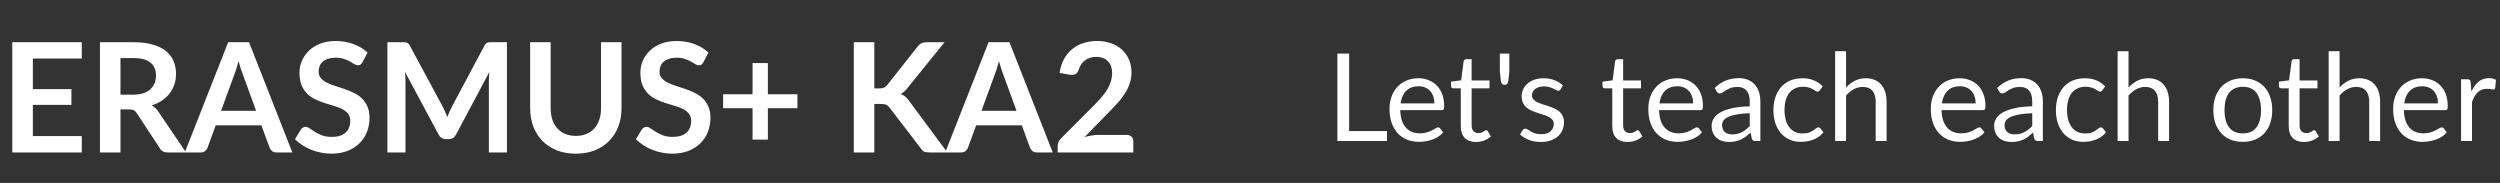 <svg width="328" height="24" viewBox="0 0 328 24" fill="none" xmlns="http://www.w3.org/2000/svg">
<rect x="0" y="0" width="328" height="24" fill="#333333" stroke="none"/>
<path d="M4.31 7.68V11.69H9.37V13.76H4.31V17.85H10.73V20H1.61V5.54H10.73V7.68H4.31ZM17.484 12.42C17.991 12.42 18.431 12.357 18.804 12.23C19.184 12.103 19.494 11.93 19.734 11.71C19.981 11.483 20.164 11.217 20.284 10.91C20.404 10.603 20.464 10.267 20.464 9.9C20.464 9.167 20.221 8.603 19.734 8.21C19.254 7.817 18.517 7.62 17.524 7.62H15.804V12.42H17.484ZM24.404 20H21.974C21.514 20 21.181 19.82 20.974 19.46L17.934 14.83C17.821 14.657 17.694 14.533 17.554 14.46C17.421 14.387 17.221 14.35 16.954 14.35H15.804V20H13.114V5.54H17.524C18.504 5.54 19.344 5.643 20.044 5.85C20.751 6.05 21.327 6.333 21.774 6.7C22.227 7.067 22.561 7.507 22.774 8.02C22.987 8.527 23.094 9.087 23.094 9.7C23.094 10.187 23.021 10.647 22.874 11.08C22.734 11.513 22.527 11.907 22.254 12.26C21.987 12.613 21.654 12.923 21.254 13.19C20.861 13.457 20.411 13.667 19.904 13.82C20.077 13.92 20.237 14.04 20.384 14.18C20.531 14.313 20.664 14.473 20.784 14.66L24.404 20ZM33.605 14.54L31.846 9.73C31.759 9.517 31.669 9.263 31.576 8.97C31.482 8.677 31.389 8.36 31.296 8.02C31.209 8.36 31.119 8.68 31.026 8.98C30.932 9.273 30.842 9.53 30.756 9.75L29.006 14.54H33.605ZM38.355 20H36.276C36.042 20 35.852 19.943 35.706 19.83C35.559 19.71 35.449 19.563 35.376 19.39L34.295 16.44H28.305L27.226 19.39C27.172 19.543 27.069 19.683 26.916 19.81C26.762 19.937 26.572 20 26.346 20H24.245L29.936 5.54H32.675L38.355 20ZM47.552 8.17C47.472 8.31 47.386 8.413 47.292 8.48C47.206 8.54 47.096 8.57 46.962 8.57C46.822 8.57 46.669 8.52 46.502 8.42C46.342 8.313 46.149 8.197 45.922 8.07C45.696 7.943 45.429 7.83 45.122 7.73C44.822 7.623 44.465 7.57 44.052 7.57C43.679 7.57 43.352 7.617 43.072 7.71C42.792 7.797 42.556 7.92 42.362 8.08C42.175 8.24 42.035 8.433 41.942 8.66C41.849 8.88 41.802 9.123 41.802 9.39C41.802 9.73 41.895 10.013 42.082 10.24C42.276 10.467 42.529 10.66 42.842 10.82C43.156 10.98 43.512 11.123 43.912 11.25C44.312 11.377 44.722 11.513 45.142 11.66C45.562 11.8 45.972 11.967 46.372 12.16C46.772 12.347 47.129 12.587 47.442 12.88C47.755 13.167 48.005 13.52 48.192 13.94C48.386 14.36 48.482 14.87 48.482 15.47C48.482 16.123 48.369 16.737 48.142 17.31C47.922 17.877 47.596 18.373 47.162 18.8C46.736 19.22 46.212 19.553 45.592 19.8C44.972 20.04 44.262 20.16 43.462 20.16C43.002 20.16 42.549 20.113 42.102 20.02C41.656 19.933 41.225 19.807 40.812 19.64C40.406 19.473 40.022 19.273 39.662 19.04C39.302 18.807 38.982 18.547 38.702 18.26L39.492 16.97C39.559 16.877 39.645 16.8 39.752 16.74C39.859 16.673 39.972 16.64 40.092 16.64C40.259 16.64 40.439 16.71 40.632 16.85C40.825 16.983 41.056 17.133 41.322 17.3C41.589 17.467 41.899 17.62 42.252 17.76C42.612 17.893 43.042 17.96 43.542 17.96C44.309 17.96 44.902 17.78 45.322 17.42C45.742 17.053 45.952 16.53 45.952 15.85C45.952 15.47 45.855 15.16 45.662 14.92C45.475 14.68 45.225 14.48 44.912 14.32C44.599 14.153 44.242 14.013 43.842 13.9C43.442 13.787 43.035 13.663 42.622 13.53C42.209 13.397 41.802 13.237 41.402 13.05C41.002 12.863 40.645 12.62 40.332 12.32C40.019 12.02 39.766 11.647 39.572 11.2C39.386 10.747 39.292 10.19 39.292 9.53C39.292 9.003 39.395 8.49 39.602 7.99C39.816 7.49 40.122 7.047 40.522 6.66C40.922 6.273 41.416 5.963 42.002 5.73C42.589 5.497 43.262 5.38 44.022 5.38C44.876 5.38 45.662 5.513 46.382 5.78C47.102 6.047 47.715 6.42 48.222 6.9L47.552 8.17ZM66.509 5.54V20H64.139V10.66C64.139 10.287 64.159 9.883 64.199 9.45L59.829 17.66C59.622 18.053 59.305 18.25 58.879 18.25H58.499C58.072 18.25 57.755 18.053 57.549 17.66L53.129 9.42C53.149 9.64 53.165 9.857 53.179 10.07C53.192 10.283 53.199 10.48 53.199 10.66V20H50.829V5.54H52.859C52.979 5.54 53.082 5.543 53.169 5.55C53.255 5.557 53.332 5.573 53.399 5.6C53.472 5.627 53.535 5.67 53.589 5.73C53.649 5.79 53.705 5.87 53.759 5.97L58.089 14C58.202 14.213 58.305 14.433 58.399 14.66C58.499 14.887 58.595 15.12 58.689 15.36C58.782 15.113 58.879 14.877 58.979 14.65C59.079 14.417 59.185 14.193 59.299 13.98L63.569 5.97C63.622 5.87 63.679 5.79 63.739 5.73C63.799 5.67 63.862 5.627 63.929 5.6C64.002 5.573 64.082 5.557 64.169 5.55C64.255 5.543 64.359 5.54 64.479 5.54H66.509ZM75.555 17.83C76.075 17.83 76.538 17.743 76.945 17.57C77.358 17.397 77.705 17.153 77.985 16.84C78.265 16.527 78.478 16.147 78.625 15.7C78.778 15.253 78.855 14.753 78.855 14.2V5.54H81.545V14.2C81.545 15.06 81.405 15.857 81.125 16.59C80.852 17.317 80.455 17.947 79.935 18.48C79.422 19.007 78.795 19.42 78.055 19.72C77.315 20.013 76.482 20.16 75.555 20.16C74.622 20.16 73.785 20.013 73.045 19.72C72.305 19.42 71.675 19.007 71.155 18.48C70.642 17.947 70.245 17.317 69.965 16.59C69.692 15.857 69.555 15.06 69.555 14.2V5.54H72.245V14.19C72.245 14.743 72.318 15.243 72.465 15.69C72.618 16.137 72.835 16.52 73.115 16.84C73.402 17.153 73.748 17.397 74.155 17.57C74.568 17.743 75.035 17.83 75.555 17.83ZM92.279 8.17C92.199 8.31 92.112 8.413 92.019 8.48C91.932 8.54 91.822 8.57 91.689 8.57C91.549 8.57 91.395 8.52 91.229 8.42C91.069 8.313 90.875 8.197 90.649 8.07C90.422 7.943 90.155 7.83 89.849 7.73C89.549 7.623 89.192 7.57 88.779 7.57C88.405 7.57 88.079 7.617 87.799 7.71C87.519 7.797 87.282 7.92 87.089 8.08C86.902 8.24 86.762 8.433 86.669 8.66C86.575 8.88 86.529 9.123 86.529 9.39C86.529 9.73 86.622 10.013 86.809 10.24C87.002 10.467 87.255 10.66 87.569 10.82C87.882 10.98 88.239 11.123 88.639 11.25C89.039 11.377 89.449 11.513 89.869 11.66C90.289 11.8 90.699 11.967 91.099 12.16C91.499 12.347 91.855 12.587 92.169 12.88C92.482 13.167 92.732 13.52 92.919 13.94C93.112 14.36 93.209 14.87 93.209 15.47C93.209 16.123 93.095 16.737 92.869 17.31C92.649 17.877 92.322 18.373 91.889 18.8C91.462 19.22 90.939 19.553 90.319 19.8C89.699 20.04 88.989 20.16 88.189 20.16C87.729 20.16 87.275 20.113 86.829 20.02C86.382 19.933 85.952 19.807 85.539 19.64C85.132 19.473 84.749 19.273 84.389 19.04C84.029 18.807 83.709 18.547 83.429 18.26L84.219 16.97C84.285 16.877 84.372 16.8 84.479 16.74C84.585 16.673 84.699 16.64 84.819 16.64C84.985 16.64 85.165 16.71 85.359 16.85C85.552 16.983 85.782 17.133 86.049 17.3C86.315 17.467 86.625 17.62 86.979 17.76C87.339 17.893 87.769 17.96 88.269 17.96C89.035 17.96 89.629 17.78 90.049 17.42C90.469 17.053 90.679 16.53 90.679 15.85C90.679 15.47 90.582 15.16 90.389 14.92C90.202 14.68 89.952 14.48 89.639 14.32C89.325 14.153 88.969 14.013 88.569 13.9C88.169 13.787 87.762 13.663 87.349 13.53C86.935 13.397 86.529 13.237 86.129 13.05C85.729 12.863 85.372 12.62 85.059 12.32C84.745 12.02 84.492 11.647 84.299 11.2C84.112 10.747 84.019 10.19 84.019 9.53C84.019 9.003 84.122 8.49 84.329 7.99C84.542 7.49 84.849 7.047 85.249 6.66C85.649 6.273 86.142 5.963 86.729 5.73C87.315 5.497 87.989 5.38 88.749 5.38C89.602 5.38 90.389 5.513 91.109 5.78C91.829 6.047 92.442 6.42 92.949 6.9L92.279 8.17ZM104.625 14.2H100.745V18.32H98.735V14.2H94.875V12.37H98.735V8.27H100.745V12.37H104.625V14.2ZM114.71 11.6H115.34C115.593 11.6 115.803 11.567 115.97 11.5C116.137 11.427 116.28 11.313 116.4 11.16L120.39 6.11C120.557 5.897 120.73 5.75 120.91 5.67C121.097 5.583 121.33 5.54 121.61 5.54H123.93L119.06 11.55C118.773 11.917 118.477 12.177 118.17 12.33C118.39 12.41 118.587 12.523 118.76 12.67C118.94 12.81 119.11 12.997 119.27 13.23L124.29 20H121.92C121.6 20 121.36 19.957 121.2 19.87C121.047 19.777 120.917 19.643 120.81 19.47L116.72 14.13C116.593 13.95 116.447 13.823 116.28 13.75C116.113 13.677 115.873 13.64 115.56 13.64H114.71V20H112.02V5.54H114.71V11.6ZM133.371 14.54L131.611 9.73C131.524 9.517 131.434 9.263 131.341 8.97C131.248 8.677 131.154 8.36 131.061 8.02C130.974 8.36 130.884 8.68 130.791 8.98C130.698 9.273 130.608 9.53 130.521 9.75L128.771 14.54H133.371ZM138.121 20H136.041C135.808 20 135.618 19.943 135.471 19.83C135.324 19.71 135.214 19.563 135.141 19.39L134.061 16.44H128.071L126.991 19.39C126.938 19.543 126.834 19.683 126.681 19.81C126.528 19.937 126.338 20 126.111 20H124.011L129.701 5.54H132.441L138.121 20ZM147.818 17.7C148.084 17.7 148.294 17.777 148.448 17.93C148.608 18.077 148.688 18.273 148.688 18.52V20H138.768V19.18C138.768 19.013 138.801 18.84 138.868 18.66C138.941 18.473 139.054 18.307 139.208 18.16L143.598 13.76C143.964 13.387 144.291 13.03 144.578 12.69C144.871 12.35 145.114 12.013 145.308 11.68C145.501 11.347 145.648 11.01 145.748 10.67C145.854 10.323 145.908 9.96 145.908 9.58C145.908 9.233 145.858 8.93 145.758 8.67C145.658 8.403 145.514 8.18 145.328 8C145.148 7.82 144.928 7.687 144.668 7.6C144.414 7.507 144.128 7.46 143.808 7.46C143.514 7.46 143.241 7.503 142.988 7.59C142.741 7.67 142.521 7.787 142.328 7.94C142.134 8.087 141.971 8.26 141.838 8.46C141.704 8.66 141.604 8.88 141.538 9.12C141.424 9.427 141.278 9.63 141.098 9.73C140.918 9.83 140.658 9.853 140.318 9.8L139.018 9.57C139.118 8.877 139.311 8.27 139.598 7.75C139.884 7.223 140.241 6.787 140.668 6.44C141.101 6.087 141.594 5.823 142.148 5.65C142.708 5.47 143.308 5.38 143.948 5.38C144.614 5.38 145.224 5.48 145.778 5.68C146.331 5.873 146.804 6.15 147.198 6.51C147.591 6.87 147.898 7.303 148.118 7.81C148.338 8.317 148.448 8.88 148.448 9.5C148.448 10.033 148.368 10.527 148.208 10.98C148.054 11.433 147.844 11.867 147.578 12.28C147.318 12.693 147.011 13.093 146.658 13.48C146.304 13.867 145.934 14.26 145.548 14.66L142.288 17.99C142.601 17.897 142.911 17.827 143.218 17.78C143.531 17.727 143.828 17.7 144.108 17.7H147.818Z" fill="white"/>
<path d="M181.968 17.196V18.5H175.464V7.036H177.008V17.196H181.968ZM188.193 13.564C188.193 13.233 188.145 12.932 188.049 12.66C187.958 12.383 187.822 12.145 187.641 11.948C187.465 11.745 187.249 11.591 186.993 11.484C186.737 11.372 186.446 11.316 186.121 11.316C185.438 11.316 184.897 11.516 184.497 11.916C184.102 12.311 183.857 12.86 183.761 13.564H188.193ZM189.345 17.364C189.169 17.577 188.958 17.764 188.713 17.924C188.467 18.079 188.203 18.207 187.921 18.308C187.643 18.409 187.355 18.484 187.057 18.532C186.758 18.585 186.462 18.612 186.169 18.612C185.609 18.612 185.091 18.519 184.617 18.332C184.147 18.14 183.739 17.863 183.393 17.5C183.051 17.132 182.785 16.679 182.593 16.14C182.401 15.601 182.305 14.983 182.305 14.284C182.305 13.719 182.39 13.191 182.561 12.7C182.737 12.209 182.987 11.785 183.313 11.428C183.638 11.065 184.035 10.783 184.505 10.58C184.974 10.372 185.502 10.268 186.089 10.268C186.574 10.268 187.022 10.351 187.433 10.516C187.849 10.676 188.206 10.911 188.505 11.22C188.809 11.524 189.046 11.903 189.217 12.356C189.387 12.804 189.473 13.316 189.473 13.892C189.473 14.116 189.449 14.265 189.401 14.34C189.353 14.415 189.262 14.452 189.129 14.452H183.713C183.729 14.964 183.798 15.409 183.921 15.788C184.049 16.167 184.225 16.484 184.449 16.74C184.673 16.991 184.939 17.18 185.249 17.308C185.558 17.431 185.905 17.492 186.289 17.492C186.646 17.492 186.953 17.452 187.209 17.372C187.47 17.287 187.694 17.196 187.881 17.1C188.067 17.004 188.222 16.916 188.345 16.836C188.473 16.751 188.582 16.708 188.673 16.708C188.79 16.708 188.881 16.753 188.945 16.844L189.345 17.364ZM193.647 18.628C193.007 18.628 192.514 18.449 192.167 18.092C191.826 17.735 191.655 17.22 191.655 16.548V11.588H190.679C190.594 11.588 190.522 11.564 190.463 11.516C190.405 11.463 190.375 11.383 190.375 11.276V10.708L191.703 10.54L192.031 8.036C192.047 7.956 192.082 7.892 192.135 7.844C192.194 7.791 192.269 7.764 192.359 7.764H193.079V10.556H195.423V11.588H193.079V16.452C193.079 16.793 193.162 17.047 193.327 17.212C193.493 17.377 193.706 17.46 193.967 17.46C194.117 17.46 194.245 17.441 194.351 17.404C194.463 17.361 194.559 17.316 194.639 17.268C194.719 17.22 194.786 17.177 194.839 17.14C194.898 17.097 194.949 17.076 194.991 17.076C195.066 17.076 195.133 17.121 195.191 17.212L195.607 17.892C195.362 18.121 195.066 18.303 194.719 18.436C194.373 18.564 194.015 18.628 193.647 18.628ZM198.022 7.036V9.356L197.894 10.596C197.867 10.767 197.816 10.9 197.742 10.996C197.672 11.087 197.558 11.132 197.398 11.132C197.254 11.132 197.142 11.087 197.062 10.996C196.987 10.9 196.936 10.767 196.91 10.596L196.782 9.356V7.036H198.022ZM204.739 11.732C204.675 11.849 204.576 11.908 204.443 11.908C204.363 11.908 204.272 11.879 204.171 11.82C204.069 11.761 203.944 11.697 203.795 11.628C203.651 11.553 203.477 11.487 203.275 11.428C203.072 11.364 202.832 11.332 202.555 11.332C202.315 11.332 202.099 11.364 201.907 11.428C201.715 11.487 201.549 11.569 201.411 11.676C201.277 11.783 201.173 11.908 201.099 12.052C201.029 12.191 200.995 12.343 200.995 12.508C200.995 12.716 201.053 12.889 201.171 13.028C201.293 13.167 201.453 13.287 201.651 13.388C201.848 13.489 202.072 13.58 202.323 13.66C202.573 13.735 202.829 13.817 203.091 13.908C203.357 13.993 203.616 14.089 203.867 14.196C204.117 14.303 204.341 14.436 204.539 14.596C204.736 14.756 204.893 14.953 205.011 15.188C205.133 15.417 205.195 15.695 205.195 16.02C205.195 16.393 205.128 16.74 204.995 17.06C204.861 17.375 204.664 17.649 204.403 17.884C204.141 18.113 203.821 18.295 203.443 18.428C203.064 18.561 202.627 18.628 202.131 18.628C201.565 18.628 201.053 18.537 200.595 18.356C200.136 18.169 199.747 17.932 199.427 17.644L199.763 17.1C199.805 17.031 199.856 16.977 199.915 16.94C199.973 16.903 200.048 16.884 200.139 16.884C200.235 16.884 200.336 16.921 200.443 16.996C200.549 17.071 200.677 17.153 200.827 17.244C200.981 17.335 201.168 17.417 201.387 17.492C201.605 17.567 201.877 17.604 202.203 17.604C202.48 17.604 202.723 17.569 202.931 17.5C203.139 17.425 203.312 17.327 203.451 17.204C203.589 17.081 203.691 16.94 203.755 16.78C203.824 16.62 203.859 16.449 203.859 16.268C203.859 16.044 203.797 15.86 203.675 15.716C203.557 15.567 203.4 15.441 203.203 15.34C203.005 15.233 202.779 15.143 202.523 15.068C202.272 14.988 202.013 14.905 201.747 14.82C201.485 14.735 201.227 14.639 200.971 14.532C200.72 14.42 200.496 14.281 200.299 14.116C200.101 13.951 199.941 13.748 199.819 13.508C199.701 13.263 199.643 12.967 199.643 12.62C199.643 12.311 199.707 12.015 199.835 11.732C199.963 11.444 200.149 11.193 200.395 10.98C200.64 10.761 200.941 10.588 201.299 10.46C201.656 10.332 202.064 10.268 202.523 10.268C203.056 10.268 203.533 10.353 203.955 10.524C204.381 10.689 204.749 10.919 205.059 11.212L204.739 11.732ZM213.522 18.628C212.882 18.628 212.389 18.449 212.042 18.092C211.701 17.735 211.53 17.22 211.53 16.548V11.588H210.554C210.469 11.588 210.397 11.564 210.338 11.516C210.28 11.463 210.25 11.383 210.25 11.276V10.708L211.578 10.54L211.906 8.036C211.922 7.956 211.957 7.892 212.01 7.844C212.069 7.791 212.144 7.764 212.234 7.764H212.954V10.556H215.298V11.588H212.954V16.452C212.954 16.793 213.037 17.047 213.202 17.212C213.368 17.377 213.581 17.46 213.842 17.46C213.992 17.46 214.12 17.441 214.226 17.404C214.338 17.361 214.434 17.316 214.514 17.268C214.594 17.22 214.661 17.177 214.714 17.14C214.773 17.097 214.824 17.076 214.866 17.076C214.941 17.076 215.008 17.121 215.066 17.212L215.482 17.892C215.237 18.121 214.941 18.303 214.594 18.436C214.248 18.564 213.89 18.628 213.522 18.628ZM222.146 13.564C222.146 13.233 222.098 12.932 222.002 12.66C221.911 12.383 221.775 12.145 221.594 11.948C221.418 11.745 221.202 11.591 220.946 11.484C220.69 11.372 220.399 11.316 220.074 11.316C219.391 11.316 218.85 11.516 218.45 11.916C218.055 12.311 217.81 12.86 217.714 13.564H222.146ZM223.298 17.364C223.122 17.577 222.911 17.764 222.666 17.924C222.42 18.079 222.156 18.207 221.874 18.308C221.596 18.409 221.308 18.484 221.01 18.532C220.711 18.585 220.415 18.612 220.122 18.612C219.562 18.612 219.044 18.519 218.57 18.332C218.1 18.14 217.692 17.863 217.346 17.5C217.004 17.132 216.738 16.679 216.546 16.14C216.354 15.601 216.258 14.983 216.258 14.284C216.258 13.719 216.343 13.191 216.514 12.7C216.69 12.209 216.94 11.785 217.266 11.428C217.591 11.065 217.988 10.783 218.458 10.58C218.927 10.372 219.455 10.268 220.042 10.268C220.527 10.268 220.975 10.351 221.386 10.516C221.802 10.676 222.159 10.911 222.458 11.22C222.762 11.524 222.999 11.903 223.17 12.356C223.34 12.804 223.426 13.316 223.426 13.892C223.426 14.116 223.402 14.265 223.354 14.34C223.306 14.415 223.215 14.452 223.082 14.452H217.666C217.682 14.964 217.751 15.409 217.874 15.788C218.002 16.167 218.178 16.484 218.402 16.74C218.626 16.991 218.892 17.18 219.202 17.308C219.511 17.431 219.858 17.492 220.242 17.492C220.599 17.492 220.906 17.452 221.162 17.372C221.423 17.287 221.647 17.196 221.834 17.1C222.02 17.004 222.175 16.916 222.298 16.836C222.426 16.751 222.535 16.708 222.626 16.708C222.743 16.708 222.834 16.753 222.898 16.844L223.298 17.364ZM229.567 14.852C228.911 14.873 228.351 14.927 227.887 15.012C227.428 15.092 227.052 15.199 226.759 15.332C226.471 15.465 226.26 15.623 226.127 15.804C225.999 15.985 225.935 16.188 225.935 16.412C225.935 16.625 225.97 16.809 226.039 16.964C226.108 17.119 226.202 17.247 226.319 17.348C226.442 17.444 226.583 17.516 226.743 17.564C226.908 17.607 227.084 17.628 227.271 17.628C227.522 17.628 227.751 17.604 227.959 17.556C228.167 17.503 228.362 17.428 228.543 17.332C228.73 17.236 228.906 17.121 229.071 16.988C229.242 16.855 229.407 16.703 229.567 16.532V14.852ZM224.967 11.54C225.415 11.108 225.898 10.785 226.415 10.572C226.932 10.359 227.506 10.252 228.135 10.252C228.588 10.252 228.991 10.327 229.343 10.476C229.695 10.625 229.991 10.833 230.231 11.1C230.471 11.367 230.652 11.689 230.775 12.068C230.898 12.447 230.959 12.863 230.959 13.316V18.5H230.327C230.188 18.5 230.082 18.479 230.007 18.436C229.932 18.388 229.874 18.297 229.831 18.164L229.671 17.396C229.458 17.593 229.25 17.769 229.047 17.924C228.844 18.073 228.631 18.201 228.407 18.308C228.183 18.409 227.943 18.487 227.687 18.54C227.436 18.599 227.156 18.628 226.847 18.628C226.532 18.628 226.236 18.585 225.959 18.5C225.682 18.409 225.439 18.276 225.231 18.1C225.028 17.924 224.866 17.703 224.743 17.436C224.626 17.164 224.567 16.844 224.567 16.476C224.567 16.156 224.655 15.849 224.831 15.556C225.007 15.257 225.292 14.993 225.687 14.764C226.082 14.535 226.596 14.348 227.231 14.204C227.866 14.055 228.644 13.969 229.567 13.948V13.316C229.567 12.687 229.431 12.212 229.159 11.892C228.887 11.567 228.49 11.404 227.967 11.404C227.615 11.404 227.319 11.449 227.079 11.54C226.844 11.625 226.639 11.724 226.463 11.836C226.292 11.943 226.143 12.041 226.015 12.132C225.892 12.217 225.77 12.26 225.647 12.26C225.551 12.26 225.468 12.236 225.399 12.188C225.33 12.135 225.271 12.071 225.223 11.996L224.967 11.54ZM238.768 11.836C238.725 11.895 238.683 11.94 238.64 11.972C238.597 12.004 238.539 12.02 238.464 12.02C238.384 12.02 238.296 11.988 238.2 11.924C238.104 11.855 237.984 11.78 237.84 11.7C237.701 11.62 237.528 11.548 237.32 11.484C237.117 11.415 236.867 11.38 236.568 11.38C236.168 11.38 235.816 11.452 235.512 11.596C235.208 11.735 234.952 11.937 234.744 12.204C234.541 12.471 234.387 12.793 234.28 13.172C234.179 13.551 234.128 13.975 234.128 14.444C234.128 14.935 234.184 15.372 234.296 15.756C234.408 16.135 234.565 16.455 234.768 16.716C234.976 16.972 235.224 17.169 235.512 17.308C235.805 17.441 236.133 17.508 236.496 17.508C236.843 17.508 237.128 17.468 237.352 17.388C237.576 17.303 237.76 17.209 237.904 17.108C238.053 17.007 238.176 16.916 238.272 16.836C238.373 16.751 238.472 16.708 238.568 16.708C238.685 16.708 238.776 16.753 238.84 16.844L239.24 17.364C239.064 17.583 238.864 17.769 238.64 17.924C238.416 18.079 238.173 18.209 237.912 18.316C237.656 18.417 237.387 18.492 237.104 18.54C236.821 18.588 236.533 18.612 236.24 18.612C235.733 18.612 235.261 18.519 234.824 18.332C234.392 18.145 234.016 17.876 233.696 17.524C233.376 17.167 233.125 16.729 232.944 16.212C232.763 15.695 232.672 15.105 232.672 14.444C232.672 13.841 232.755 13.284 232.92 12.772C233.091 12.26 233.336 11.82 233.656 11.452C233.981 11.079 234.379 10.788 234.848 10.58C235.323 10.372 235.867 10.268 236.48 10.268C237.051 10.268 237.552 10.361 237.984 10.548C238.421 10.729 238.808 10.988 239.144 11.324L238.768 11.836ZM242.201 11.476C242.547 11.108 242.931 10.815 243.353 10.596C243.774 10.377 244.259 10.268 244.809 10.268C245.251 10.268 245.641 10.343 245.977 10.492C246.318 10.636 246.601 10.844 246.825 11.116C247.054 11.383 247.227 11.705 247.345 12.084C247.462 12.463 247.521 12.881 247.521 13.34V18.5H246.089V13.34C246.089 12.727 245.947 12.252 245.665 11.916C245.387 11.575 244.963 11.404 244.393 11.404C243.971 11.404 243.577 11.505 243.209 11.708C242.846 11.911 242.51 12.185 242.201 12.532V18.5H240.769V6.716H242.201V11.476ZM259.208 13.564C259.208 13.233 259.16 12.932 259.064 12.66C258.974 12.383 258.838 12.145 258.656 11.948C258.48 11.745 258.264 11.591 258.008 11.484C257.752 11.372 257.462 11.316 257.136 11.316C256.454 11.316 255.912 11.516 255.512 11.916C255.118 12.311 254.872 12.86 254.776 13.564H259.208ZM260.36 17.364C260.184 17.577 259.974 17.764 259.728 17.924C259.483 18.079 259.219 18.207 258.936 18.308C258.659 18.409 258.371 18.484 258.072 18.532C257.774 18.585 257.478 18.612 257.184 18.612C256.624 18.612 256.107 18.519 255.632 18.332C255.163 18.14 254.755 17.863 254.408 17.5C254.067 17.132 253.8 16.679 253.608 16.14C253.416 15.601 253.32 14.983 253.32 14.284C253.32 13.719 253.406 13.191 253.576 12.7C253.752 12.209 254.003 11.785 254.328 11.428C254.654 11.065 255.051 10.783 255.52 10.58C255.99 10.372 256.518 10.268 257.104 10.268C257.59 10.268 258.038 10.351 258.448 10.516C258.864 10.676 259.222 10.911 259.52 11.22C259.824 11.524 260.062 11.903 260.232 12.356C260.403 12.804 260.488 13.316 260.488 13.892C260.488 14.116 260.464 14.265 260.416 14.34C260.368 14.415 260.278 14.452 260.144 14.452H254.728C254.744 14.964 254.814 15.409 254.936 15.788C255.064 16.167 255.24 16.484 255.464 16.74C255.688 16.991 255.955 17.18 256.264 17.308C256.574 17.431 256.92 17.492 257.304 17.492C257.662 17.492 257.968 17.452 258.224 17.372C258.486 17.287 258.71 17.196 258.896 17.1C259.083 17.004 259.238 16.916 259.36 16.836C259.488 16.751 259.598 16.708 259.688 16.708C259.806 16.708 259.896 16.753 259.96 16.844L260.36 17.364ZM266.629 14.852C265.973 14.873 265.413 14.927 264.949 15.012C264.491 15.092 264.115 15.199 263.821 15.332C263.533 15.465 263.323 15.623 263.189 15.804C263.061 15.985 262.997 16.188 262.997 16.412C262.997 16.625 263.032 16.809 263.101 16.964C263.171 17.119 263.264 17.247 263.381 17.348C263.504 17.444 263.645 17.516 263.805 17.564C263.971 17.607 264.147 17.628 264.333 17.628C264.584 17.628 264.813 17.604 265.021 17.556C265.229 17.503 265.424 17.428 265.605 17.332C265.792 17.236 265.968 17.121 266.133 16.988C266.304 16.855 266.469 16.703 266.629 16.532V14.852ZM262.029 11.54C262.477 11.108 262.96 10.785 263.477 10.572C263.995 10.359 264.568 10.252 265.197 10.252C265.651 10.252 266.053 10.327 266.405 10.476C266.757 10.625 267.053 10.833 267.293 11.1C267.533 11.367 267.715 11.689 267.837 12.068C267.96 12.447 268.021 12.863 268.021 13.316V18.5H267.389C267.251 18.5 267.144 18.479 267.069 18.436C266.995 18.388 266.936 18.297 266.893 18.164L266.733 17.396C266.52 17.593 266.312 17.769 266.109 17.924C265.907 18.073 265.693 18.201 265.469 18.308C265.245 18.409 265.005 18.487 264.749 18.54C264.499 18.599 264.219 18.628 263.909 18.628C263.595 18.628 263.299 18.585 263.021 18.5C262.744 18.409 262.501 18.276 262.293 18.1C262.091 17.924 261.928 17.703 261.805 17.436C261.688 17.164 261.629 16.844 261.629 16.476C261.629 16.156 261.717 15.849 261.893 15.556C262.069 15.257 262.355 14.993 262.749 14.764C263.144 14.535 263.659 14.348 264.293 14.204C264.928 14.055 265.707 13.969 266.629 13.948V13.316C266.629 12.687 266.493 12.212 266.221 11.892C265.949 11.567 265.552 11.404 265.029 11.404C264.677 11.404 264.381 11.449 264.141 11.54C263.907 11.625 263.701 11.724 263.525 11.836C263.355 11.943 263.205 12.041 263.077 12.132C262.955 12.217 262.832 12.26 262.709 12.26C262.613 12.26 262.531 12.236 262.461 12.188C262.392 12.135 262.333 12.071 262.285 11.996L262.029 11.54ZM275.831 11.836C275.788 11.895 275.745 11.94 275.703 11.972C275.66 12.004 275.601 12.02 275.527 12.02C275.447 12.02 275.359 11.988 275.263 11.924C275.167 11.855 275.047 11.78 274.903 11.7C274.764 11.62 274.591 11.548 274.383 11.484C274.18 11.415 273.929 11.38 273.631 11.38C273.231 11.38 272.879 11.452 272.575 11.596C272.271 11.735 272.015 11.937 271.807 12.204C271.604 12.471 271.449 12.793 271.343 13.172C271.241 13.551 271.191 13.975 271.191 14.444C271.191 14.935 271.247 15.372 271.359 15.756C271.471 16.135 271.628 16.455 271.831 16.716C272.039 16.972 272.287 17.169 272.575 17.308C272.868 17.441 273.196 17.508 273.559 17.508C273.905 17.508 274.191 17.468 274.415 17.388C274.639 17.303 274.823 17.209 274.967 17.108C275.116 17.007 275.239 16.916 275.335 16.836C275.436 16.751 275.535 16.708 275.631 16.708C275.748 16.708 275.839 16.753 275.903 16.844L276.303 17.364C276.127 17.583 275.927 17.769 275.703 17.924C275.479 18.079 275.236 18.209 274.975 18.316C274.719 18.417 274.449 18.492 274.167 18.54C273.884 18.588 273.596 18.612 273.303 18.612C272.796 18.612 272.324 18.519 271.887 18.332C271.455 18.145 271.079 17.876 270.759 17.524C270.439 17.167 270.188 16.729 270.007 16.212C269.825 15.695 269.735 15.105 269.735 14.444C269.735 13.841 269.817 13.284 269.983 12.772C270.153 12.26 270.399 11.82 270.719 11.452C271.044 11.079 271.441 10.788 271.911 10.58C272.385 10.372 272.929 10.268 273.543 10.268C274.113 10.268 274.615 10.361 275.047 10.548C275.484 10.729 275.871 10.988 276.207 11.324L275.831 11.836ZM279.263 11.476C279.61 11.108 279.994 10.815 280.415 10.596C280.836 10.377 281.322 10.268 281.871 10.268C282.314 10.268 282.703 10.343 283.039 10.492C283.38 10.636 283.663 10.844 283.887 11.116C284.116 11.383 284.29 11.705 284.407 12.084C284.524 12.463 284.583 12.881 284.583 13.34V18.5H283.151V13.34C283.151 12.727 283.01 12.252 282.727 11.916C282.45 11.575 282.026 11.404 281.455 11.404C281.034 11.404 280.639 11.505 280.271 11.708C279.908 11.911 279.572 12.185 279.263 12.532V18.5H277.831V6.716H279.263V11.476ZM294.263 10.268C294.855 10.268 295.388 10.367 295.863 10.564C296.337 10.761 296.743 11.041 297.079 11.404C297.415 11.767 297.671 12.207 297.847 12.724C298.028 13.236 298.119 13.809 298.119 14.444C298.119 15.084 298.028 15.66 297.847 16.172C297.671 16.684 297.415 17.121 297.079 17.484C296.743 17.847 296.337 18.127 295.863 18.324C295.388 18.516 294.855 18.612 294.263 18.612C293.665 18.612 293.127 18.516 292.647 18.324C292.172 18.127 291.767 17.847 291.431 17.484C291.095 17.121 290.836 16.684 290.655 16.172C290.479 15.66 290.391 15.084 290.391 14.444C290.391 13.809 290.479 13.236 290.655 12.724C290.836 12.207 291.095 11.767 291.431 11.404C291.767 11.041 292.172 10.761 292.647 10.564C293.127 10.367 293.665 10.268 294.263 10.268ZM294.263 17.5C295.063 17.5 295.66 17.233 296.055 16.7C296.449 16.161 296.647 15.412 296.647 14.452C296.647 13.487 296.449 12.735 296.055 12.196C295.66 11.657 295.063 11.388 294.263 11.388C293.857 11.388 293.503 11.457 293.199 11.596C292.9 11.735 292.649 11.935 292.447 12.196C292.249 12.457 292.1 12.78 291.999 13.164C291.903 13.543 291.855 13.972 291.855 14.452C291.855 15.412 292.052 16.161 292.447 16.7C292.847 17.233 293.452 17.5 294.263 17.5ZM302.272 18.628C301.632 18.628 301.139 18.449 300.792 18.092C300.451 17.735 300.28 17.22 300.28 16.548V11.588H299.304C299.219 11.588 299.147 11.564 299.088 11.516C299.03 11.463 299 11.383 299 11.276V10.708L300.328 10.54L300.656 8.036C300.672 7.956 300.707 7.892 300.76 7.844C300.819 7.791 300.894 7.764 300.984 7.764H301.704V10.556H304.048V11.588H301.704V16.452C301.704 16.793 301.787 17.047 301.952 17.212C302.118 17.377 302.331 17.46 302.592 17.46C302.742 17.46 302.87 17.441 302.976 17.404C303.088 17.361 303.184 17.316 303.264 17.268C303.344 17.22 303.411 17.177 303.464 17.14C303.523 17.097 303.574 17.076 303.616 17.076C303.691 17.076 303.758 17.121 303.816 17.212L304.232 17.892C303.987 18.121 303.691 18.303 303.344 18.436C302.998 18.564 302.64 18.628 302.272 18.628ZM306.951 11.476C307.297 11.108 307.681 10.815 308.103 10.596C308.524 10.377 309.009 10.268 309.559 10.268C310.001 10.268 310.391 10.343 310.727 10.492C311.068 10.636 311.351 10.844 311.575 11.116C311.804 11.383 311.977 11.705 312.095 12.084C312.212 12.463 312.271 12.881 312.271 13.34V18.5H310.839V13.34C310.839 12.727 310.697 12.252 310.415 11.916C310.137 11.575 309.713 11.404 309.143 11.404C308.721 11.404 308.327 11.505 307.959 11.708C307.596 11.911 307.26 12.185 306.951 12.532V18.5H305.519V6.716H306.951V11.476ZM319.865 13.564C319.865 13.233 319.817 12.932 319.721 12.66C319.63 12.383 319.494 12.145 319.313 11.948C319.137 11.745 318.921 11.591 318.665 11.484C318.409 11.372 318.118 11.316 317.793 11.316C317.11 11.316 316.569 11.516 316.169 11.916C315.774 12.311 315.529 12.86 315.433 13.564H319.865ZM321.017 17.364C320.841 17.577 320.63 17.764 320.385 17.924C320.139 18.079 319.875 18.207 319.593 18.308C319.315 18.409 319.027 18.484 318.729 18.532C318.43 18.585 318.134 18.612 317.841 18.612C317.281 18.612 316.763 18.519 316.289 18.332C315.819 18.14 315.411 17.863 315.065 17.5C314.723 17.132 314.457 16.679 314.265 16.14C314.073 15.601 313.977 14.983 313.977 14.284C313.977 13.719 314.062 13.191 314.233 12.7C314.409 12.209 314.659 11.785 314.985 11.428C315.31 11.065 315.707 10.783 316.177 10.58C316.646 10.372 317.174 10.268 317.761 10.268C318.246 10.268 318.694 10.351 319.105 10.516C319.521 10.676 319.878 10.911 320.177 11.22C320.481 11.524 320.718 11.903 320.889 12.356C321.059 12.804 321.145 13.316 321.145 13.892C321.145 14.116 321.121 14.265 321.073 14.34C321.025 14.415 320.934 14.452 320.801 14.452H315.385C315.401 14.964 315.47 15.409 315.593 15.788C315.721 16.167 315.897 16.484 316.121 16.74C316.345 16.991 316.611 17.18 316.921 17.308C317.23 17.431 317.577 17.492 317.961 17.492C318.318 17.492 318.625 17.452 318.881 17.372C319.142 17.287 319.366 17.196 319.553 17.1C319.739 17.004 319.894 16.916 320.017 16.836C320.145 16.751 320.254 16.708 320.345 16.708C320.462 16.708 320.553 16.753 320.617 16.844L321.017 17.364ZM324.246 12.02C324.502 11.465 324.816 11.033 325.19 10.724C325.563 10.409 326.019 10.252 326.558 10.252C326.728 10.252 326.891 10.271 327.046 10.308C327.206 10.345 327.347 10.404 327.47 10.484L327.366 11.548C327.334 11.681 327.254 11.748 327.126 11.748C327.051 11.748 326.942 11.732 326.798 11.7C326.654 11.668 326.491 11.652 326.31 11.652C326.054 11.652 325.824 11.689 325.622 11.764C325.424 11.839 325.246 11.951 325.086 12.1C324.931 12.244 324.79 12.425 324.662 12.644C324.539 12.857 324.427 13.103 324.326 13.38V18.5H322.894V10.396H323.71C323.864 10.396 323.971 10.425 324.03 10.484C324.088 10.543 324.128 10.644 324.15 10.788L324.246 12.02Z" fill="white"/>
</svg>
